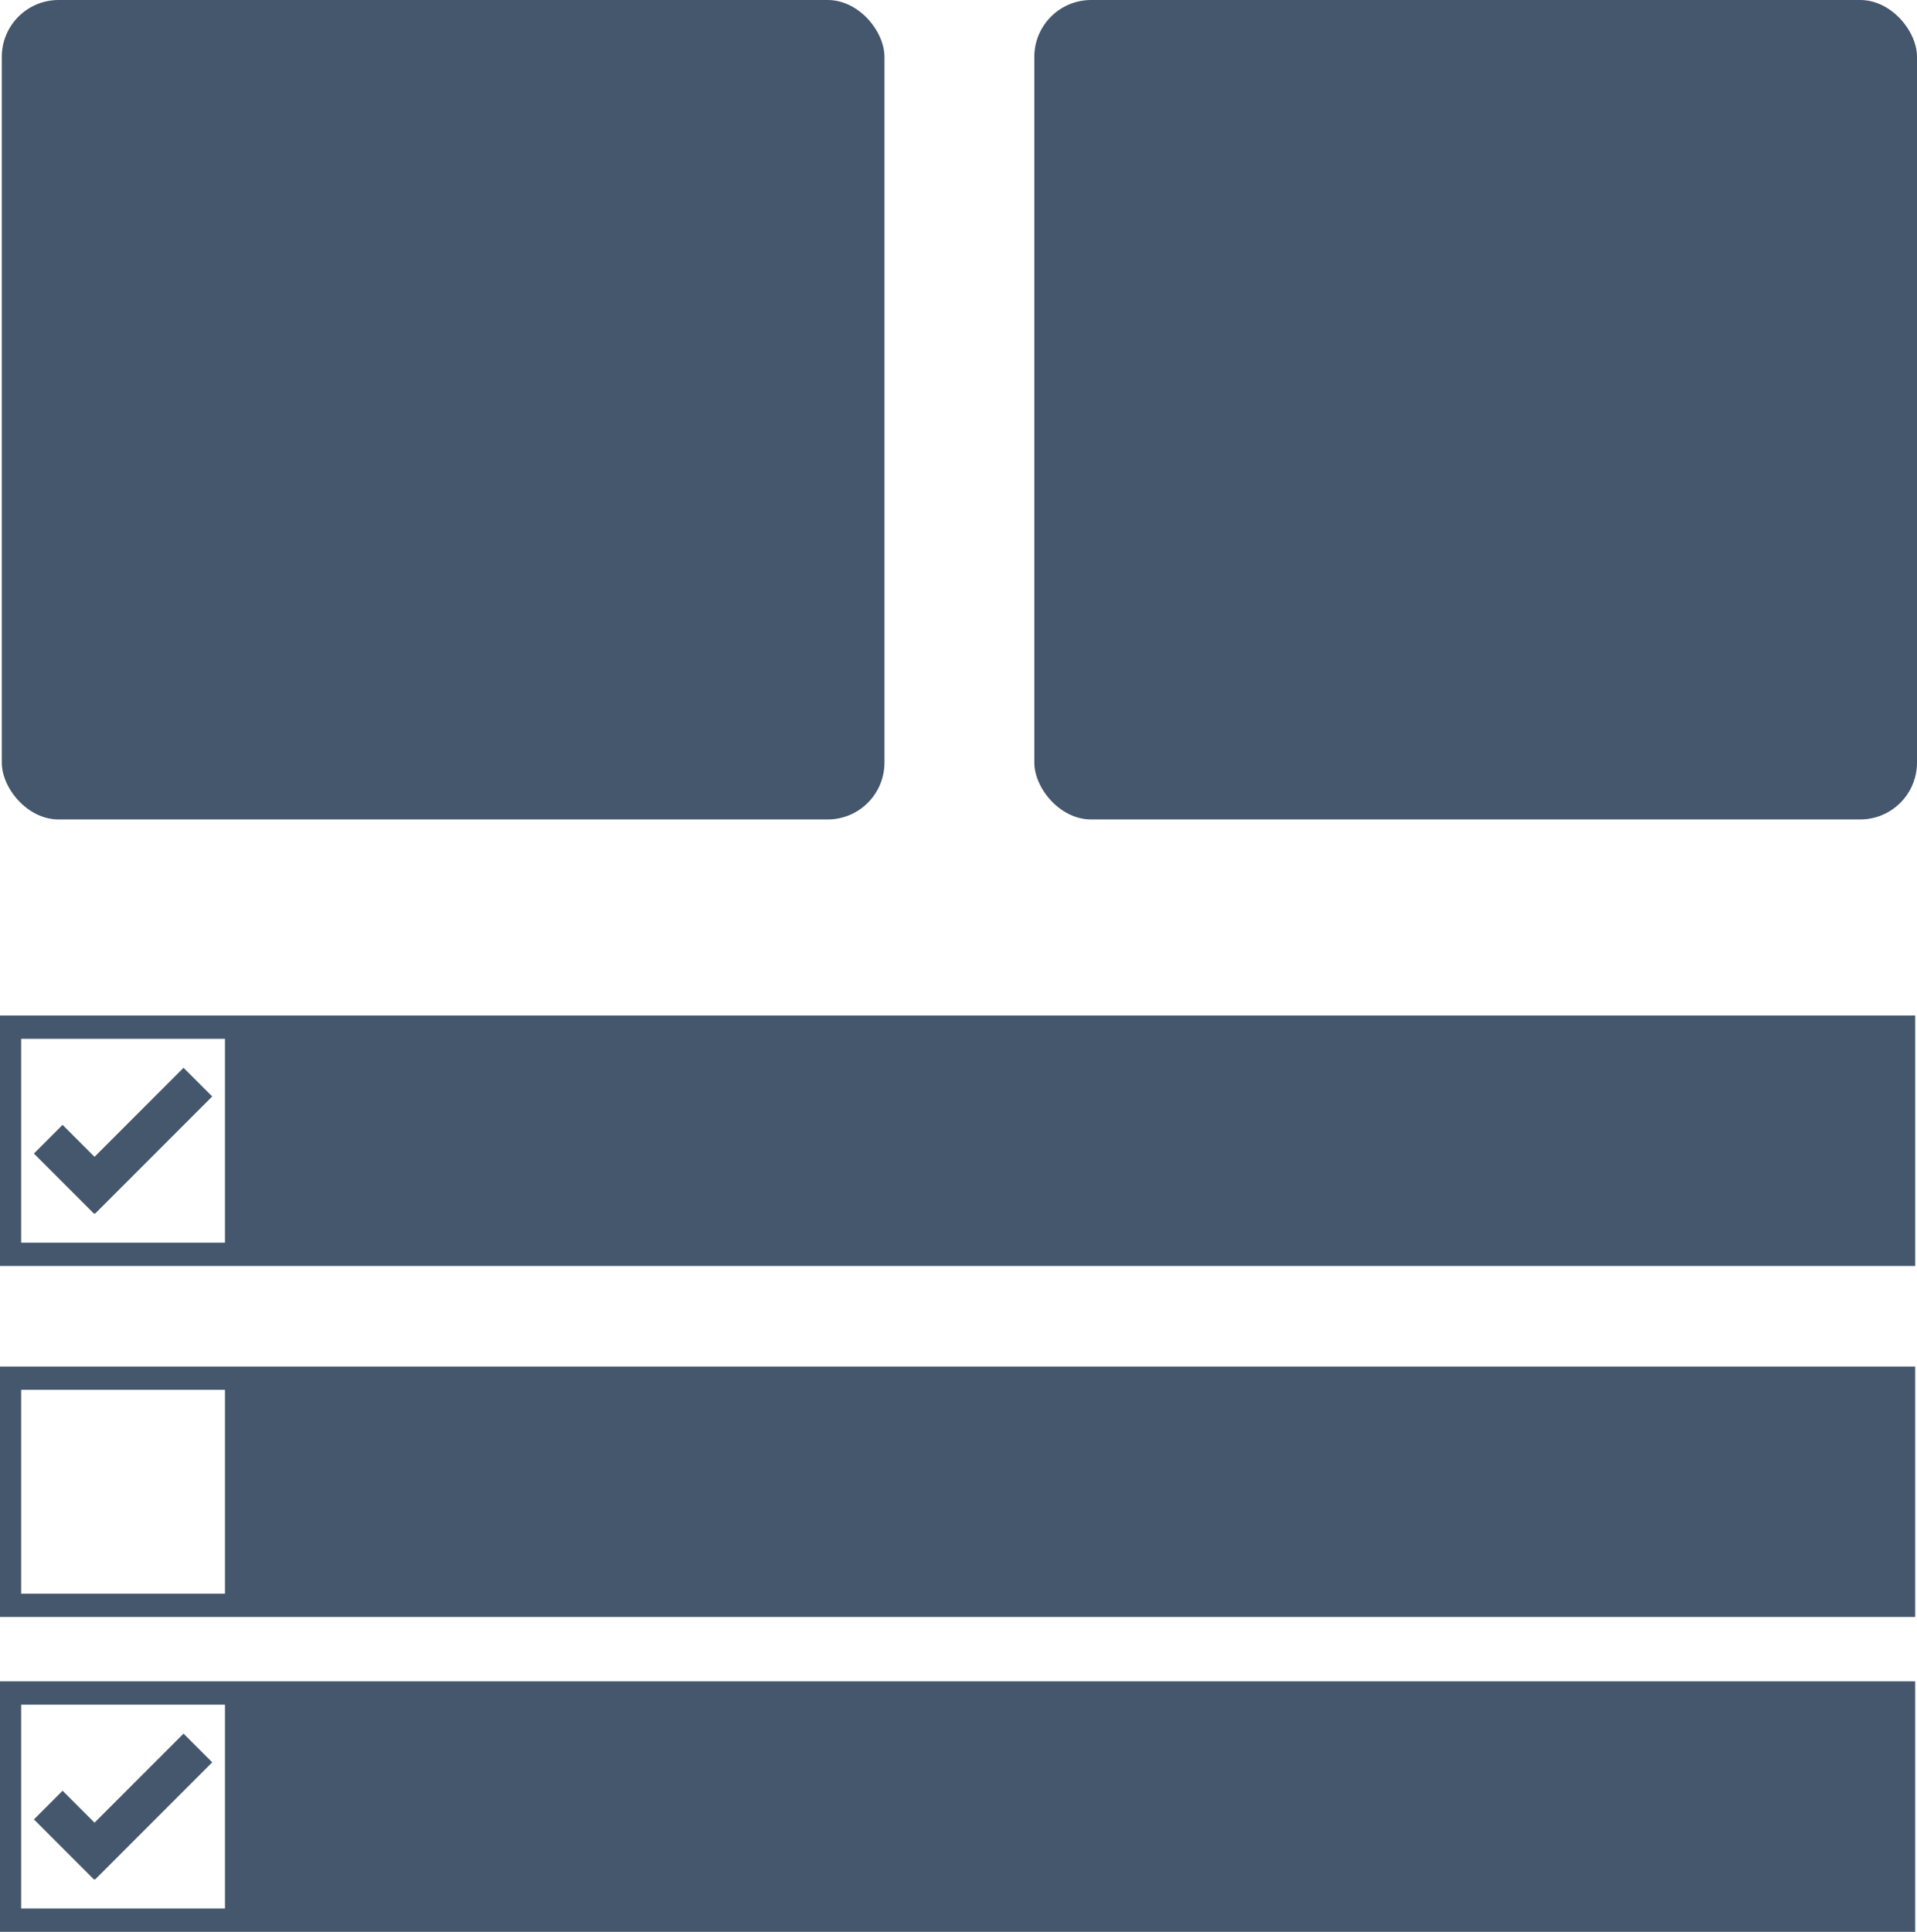 <?xml version="1.0" encoding="UTF-8"?>
<svg id="Layer_1" data-name="Layer 1" xmlns="http://www.w3.org/2000/svg" viewBox="0 0 997.08 1004.57">
  <defs>
    <style>
      .cls-1 {
        fill: #44576d;
        stroke-width: 0px;
      }
    </style>
  </defs>
  <rect class="cls-1" x=".93" width="459.1" height="426.12" rx="29.56" ry="29.56"/>
  <rect class="cls-1" x="537.98" width="459.1" height="426.12" rx="29.56" ry="29.56"/>
  <path class="cls-1" d="m0,528.08v130.24h996.14v-130.24H0Zm117.01,118.13H11v-106.01h106.01v106.01Z"/>
  <path class="cls-1" d="m0,710.6v130.24h996.14v-130.24H0Zm117.01,118.13H11v-106.01h106.01v106.01Z"/>
  <path class="cls-1" d="m0,874.33v130.24h996.14v-130.24H0Zm117.01,118.13H11v-106.01h106.01v106.01Z"/>
  <rect class="cls-1" x="29.33" y="582.65" width="86.22" height="21.1" transform="translate(-398.24 224.97) rotate(-45)"/>
  <rect class="cls-1" x="18.61" y="597.49" width="44.24" height="21.1" transform="translate(-360.42 1066.79) rotate(-135)"/>
  <rect class="cls-1" x="29.33" y="928.9" width="86.22" height="21.1" transform="translate(-643.07 326.38) rotate(-45)"/>
  <rect class="cls-1" x="18.61" y="943.74" width="44.24" height="21.1" transform="translate(-605.25 1657.87) rotate(-135)"/>
</svg>
